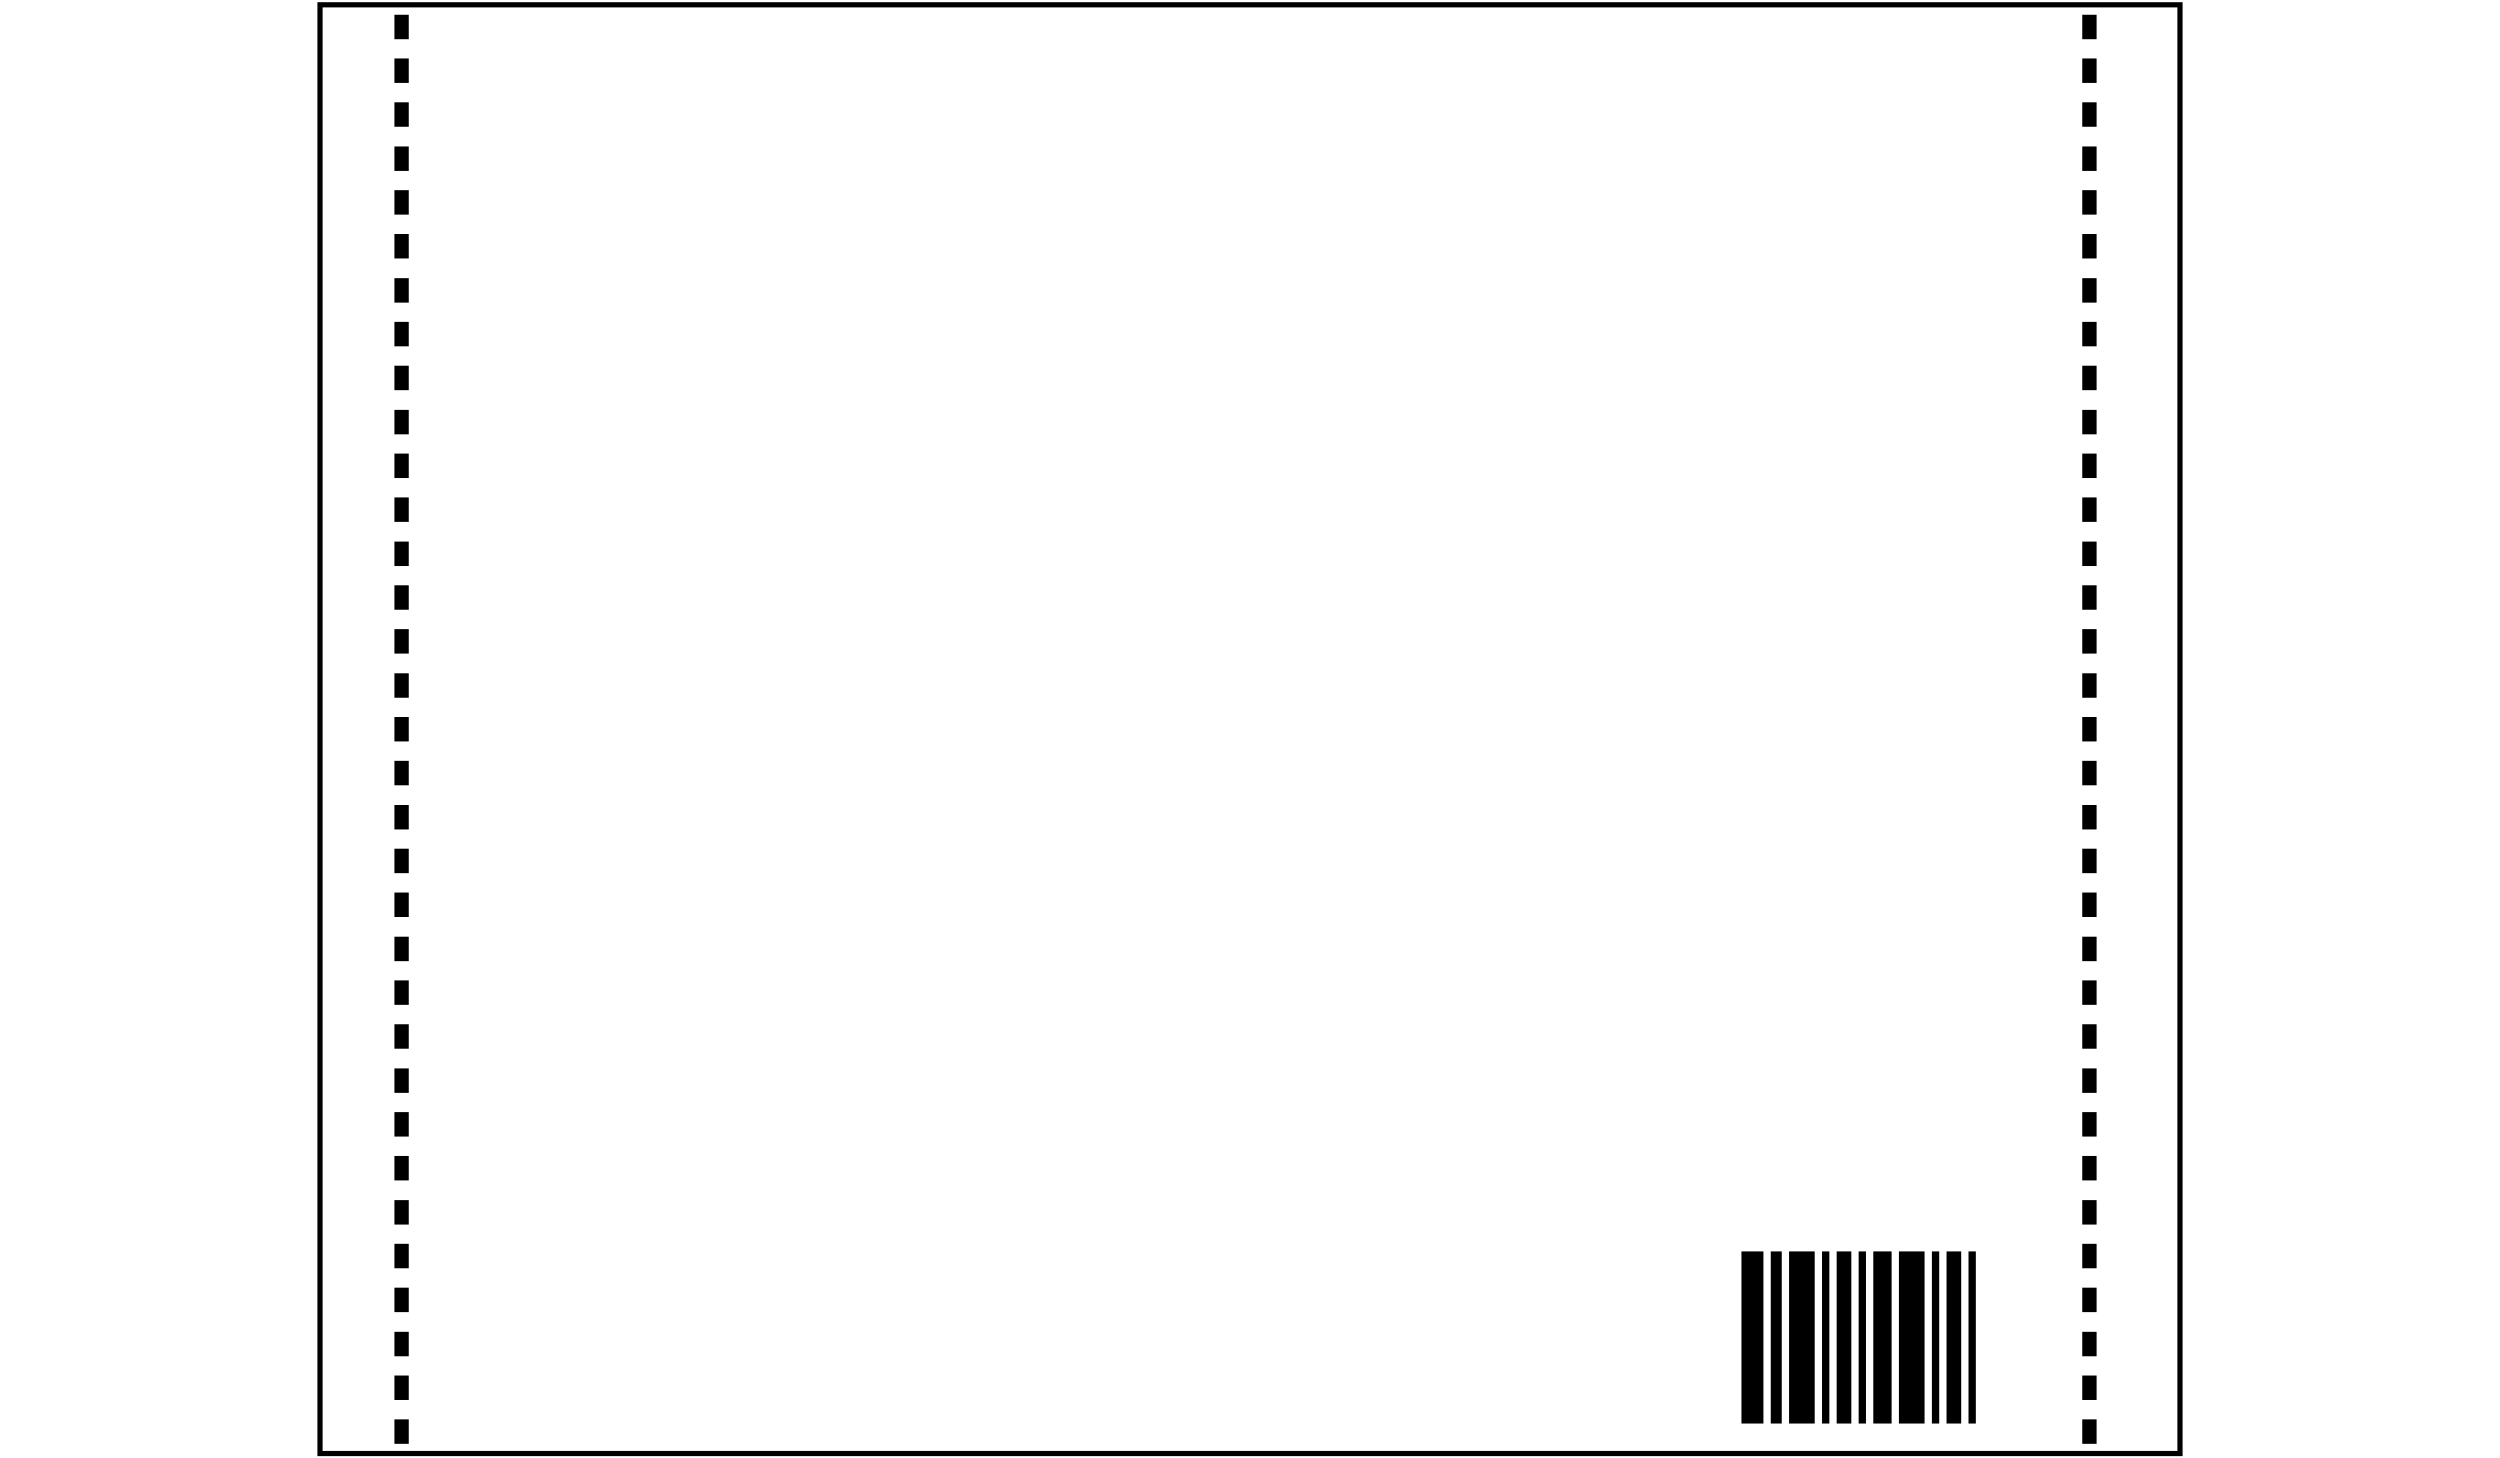 <svg xmlns="http://www.w3.org/2000/svg" xmlns:xlink="http://www.w3.org/1999/xlink" version="1.1" x="0px" y="0px" viewBox="0 0 960 560" enable-background="new 0 0 960 560" xml:space="preserve"><g><path d="M838.115,559.164h-716.23V0.836h716.23V559.164z M123.885,557.164h712.23V2.836h-712.23V557.164z"></path></g><g><g><g><g><g><g><g><rect x="127.477" y="1.836" fill="none" width="55.076" height="50.574"></rect></g></g><g><rect x="151.456" y="39.286" fill="#000000" width="5.508" height="9.388"></rect></g><g><rect x="151.456" y="22.45" fill="#000000" width="5.508" height="9.388"></rect></g><g><rect x="151.456" y="5.668" fill="#000000" width="5.508" height="9.388"></rect></g></g></g><g><g><g><g><rect x="127.477" y="52.41" fill="none" width="55.076" height="50.574"></rect></g></g><g><rect x="151.456" y="89.863" fill="#000000" width="5.508" height="9.388"></rect></g><g><rect x="151.456" y="73.026" fill="#000000" width="5.508" height="9.388"></rect></g><g><rect x="151.456" y="56.244" fill="#000000" width="5.508" height="9.388"></rect></g></g></g><g><g><g><g><rect x="127.477" y="102.987" fill="none" width="55.076" height="50.574"></rect></g></g><g><rect x="151.456" y="140.437" fill="#000000" width="5.508" height="9.388"></rect></g><g><rect x="151.456" y="123.6" fill="#000000" width="5.508" height="9.388"></rect></g><g><rect x="151.456" y="106.819" fill="#000000" width="5.508" height="9.388"></rect></g></g></g><g><g><g><g><rect x="127.477" y="153.561" fill="none" width="55.076" height="50.574"></rect></g></g><g><rect x="151.456" y="191.013" fill="#000000" width="5.508" height="9.388"></rect></g><g><rect x="151.456" y="174.177" fill="#000000" width="5.508" height="9.388"></rect></g><g><rect x="151.456" y="157.393" fill="#000000" width="5.508" height="9.388"></rect></g></g></g><g><g><g><g><rect x="127.477" y="204.137" fill="none" width="55.076" height="50.574"></rect></g></g><g><rect x="151.456" y="241.588" fill="#000000" width="5.508" height="9.388"></rect></g><g><rect x="151.456" y="224.751" fill="#000000" width="5.508" height="9.388"></rect></g><g><rect x="151.456" y="207.969" fill="#000000" width="5.508" height="9.388"></rect></g></g></g><g><g><g><g><rect x="127.477" y="254.712" fill="none" width="55.076" height="50.574"></rect></g></g><g><rect x="151.456" y="292.164" fill="#000000" width="5.508" height="9.388"></rect></g><g><rect x="151.456" y="275.327" fill="#000000" width="5.508" height="9.388"></rect></g><g><rect x="151.456" y="258.544" fill="#000000" width="5.508" height="9.388"></rect></g></g></g><g><g><g><g><rect x="127.477" y="305.288" fill="none" width="55.076" height="50.574"></rect></g></g><g><rect x="151.456" y="342.738" fill="#000000" width="5.508" height="9.388"></rect></g><g><rect x="151.456" y="325.902" fill="#000000" width="5.508" height="9.388"></rect></g><g><rect x="151.456" y="309.12" fill="#000000" width="5.508" height="9.388"></rect></g></g></g><g><g><g><g><rect x="127.477" y="355.863" fill="none" width="55.076" height="50.574"></rect></g></g><g><rect x="151.456" y="393.315" fill="#000000" width="5.508" height="9.388"></rect></g><g><rect x="151.456" y="376.476" fill="#000000" width="5.508" height="9.388"></rect></g><g><rect x="151.456" y="359.694" fill="#000000" width="5.508" height="9.388"></rect></g></g></g><g><g><g><g><rect x="127.477" y="406.439" fill="none" width="55.076" height="50.574"></rect></g></g><g><rect x="151.456" y="443.889" fill="#000000" width="5.508" height="9.388"></rect></g><g><rect x="151.456" y="427.052" fill="#000000" width="5.508" height="9.388"></rect></g><g><rect x="151.456" y="410.271" fill="#000000" width="5.508" height="9.388"></rect></g></g></g><g><g><g><g><rect x="127.477" y="457.013" fill="none" width="55.076" height="50.574"></rect></g></g><g><rect x="151.456" y="494.465" fill="#000000" width="5.508" height="9.388"></rect></g><g><rect x="151.456" y="477.627" fill="#000000" width="5.508" height="9.388"></rect></g><g><rect x="151.456" y="460.845" fill="#000000" width="5.508" height="9.388"></rect></g></g></g><g><g><g><g><rect x="127.477" y="507.589" fill="none" width="55.076" height="50.574"></rect></g></g><g><rect x="151.456" y="545.04" fill="#000000" width="5.508" height="9.388"></rect></g><g><rect x="151.456" y="528.203" fill="#000000" width="5.508" height="9.388"></rect></g><g><rect x="151.456" y="511.421" fill="#000000" width="5.508" height="9.388"></rect></g></g></g></g></g></g><g><g><g><g><g><g><g><rect x="775.61" y="1.836" fill="none" width="55.076" height="50.574"></rect></g></g><g><rect x="799.587" y="39.286" fill="#000000" width="5.508" height="9.388"></rect></g><g><rect x="799.587" y="22.45" fill="#000000" width="5.508" height="9.388"></rect></g><g><rect x="799.587" y="5.668" fill="#000000" width="5.508" height="9.388"></rect></g></g></g><g><g><g><g><rect x="775.61" y="52.41" fill="none" width="55.076" height="50.574"></rect></g></g><g><rect x="799.587" y="89.863" fill="#000000" width="5.508" height="9.388"></rect></g><g><rect x="799.587" y="73.026" fill="#000000" width="5.508" height="9.388"></rect></g><g><rect x="799.587" y="56.244" fill="#000000" width="5.508" height="9.388"></rect></g></g></g><g><g><g><g><rect x="775.61" y="102.987" fill="none" width="55.076" height="50.574"></rect></g></g><g><rect x="799.587" y="140.437" fill="#000000" width="5.508" height="9.388"></rect></g><g><rect x="799.587" y="123.6" fill="#000000" width="5.508" height="9.388"></rect></g><g><rect x="799.587" y="106.819" fill="#000000" width="5.508" height="9.388"></rect></g></g></g><g><g><g><g><rect x="775.61" y="153.561" fill="none" width="55.076" height="50.574"></rect></g></g><g><rect x="799.587" y="191.013" fill="#000000" width="5.508" height="9.388"></rect></g><g><rect x="799.587" y="174.177" fill="#000000" width="5.508" height="9.388"></rect></g><g><rect x="799.587" y="157.393" fill="#000000" width="5.508" height="9.388"></rect></g></g></g><g><g><g><g><rect x="775.61" y="204.137" fill="none" width="55.076" height="50.574"></rect></g></g><g><rect x="799.587" y="241.588" fill="#000000" width="5.508" height="9.388"></rect></g><g><rect x="799.587" y="224.751" fill="#000000" width="5.508" height="9.388"></rect></g><g><rect x="799.587" y="207.969" fill="#000000" width="5.508" height="9.388"></rect></g></g></g><g><g><g><g><rect x="775.61" y="254.712" fill="none" width="55.076" height="50.574"></rect></g></g><g><rect x="799.587" y="292.164" fill="#000000" width="5.508" height="9.388"></rect></g><g><rect x="799.587" y="275.327" fill="#000000" width="5.508" height="9.388"></rect></g><g><rect x="799.587" y="258.544" fill="#000000" width="5.508" height="9.388"></rect></g></g></g><g><g><g><g><rect x="775.61" y="305.288" fill="none" width="55.076" height="50.574"></rect></g></g><g><rect x="799.587" y="342.738" fill="#000000" width="5.508" height="9.388"></rect></g><g><rect x="799.587" y="325.902" fill="#000000" width="5.508" height="9.388"></rect></g><g><rect x="799.587" y="309.12" fill="#000000" width="5.508" height="9.388"></rect></g></g></g><g><g><g><g><rect x="775.61" y="355.863" fill="none" width="55.076" height="50.574"></rect></g></g><g><rect x="799.587" y="393.315" fill="#000000" width="5.508" height="9.388"></rect></g><g><rect x="799.587" y="376.476" fill="#000000" width="5.508" height="9.388"></rect></g><g><rect x="799.587" y="359.694" fill="#000000" width="5.508" height="9.388"></rect></g></g></g><g><g><g><g><rect x="775.61" y="406.439" fill="none" width="55.076" height="50.574"></rect></g></g><g><rect x="799.587" y="443.889" fill="#000000" width="5.508" height="9.388"></rect></g><g><rect x="799.587" y="427.052" fill="#000000" width="5.508" height="9.388"></rect></g><g><rect x="799.587" y="410.271" fill="#000000" width="5.508" height="9.388"></rect></g></g></g><g><g><g><g><rect x="775.61" y="457.013" fill="none" width="55.076" height="50.574"></rect></g></g><g><rect x="799.587" y="494.465" fill="#000000" width="5.508" height="9.388"></rect></g><g><rect x="799.587" y="477.627" fill="#000000" width="5.508" height="9.388"></rect></g><g><rect x="799.587" y="460.845" fill="#000000" width="5.508" height="9.388"></rect></g></g></g><g><g><g><g><rect x="775.61" y="507.589" fill="none" width="55.076" height="50.574"></rect></g></g><g><rect x="799.587" y="545.04" fill="#000000" width="5.508" height="9.388"></rect></g><g><rect x="799.587" y="528.203" fill="#000000" width="5.508" height="9.388"></rect></g><g><rect x="799.587" y="511.421" fill="#000000" width="5.508" height="9.388"></rect></g></g></g></g></g></g><g><g><rect x="668.719" y="480.542" width="8.438" height="66.094"></rect></g><g><rect x="679.969" y="480.542" width="4.219" height="66.094"></rect></g><g><rect x="687" y="480.542" width="9.844" height="66.094"></rect></g><g><rect x="699.657" y="480.542" width="2.812" height="66.094"></rect></g><g><rect x="705.281" y="480.542" width="5.625" height="66.094"></rect></g><g><rect x="713.719" y="480.542" width="2.812" height="66.094"></rect></g><g><rect x="719.344" y="480.542" width="7.032" height="66.094"></rect></g><g><rect x="729.188" y="480.542" width="9.844" height="66.094"></rect></g><g><rect x="741.844" y="480.542" width="2.812" height="66.094"></rect></g><g><rect x="747.469" y="480.542" width="5.625" height="66.094"></rect></g><g><rect x="755.907" y="480.542" width="2.812" height="66.094"></rect></g></g></svg>